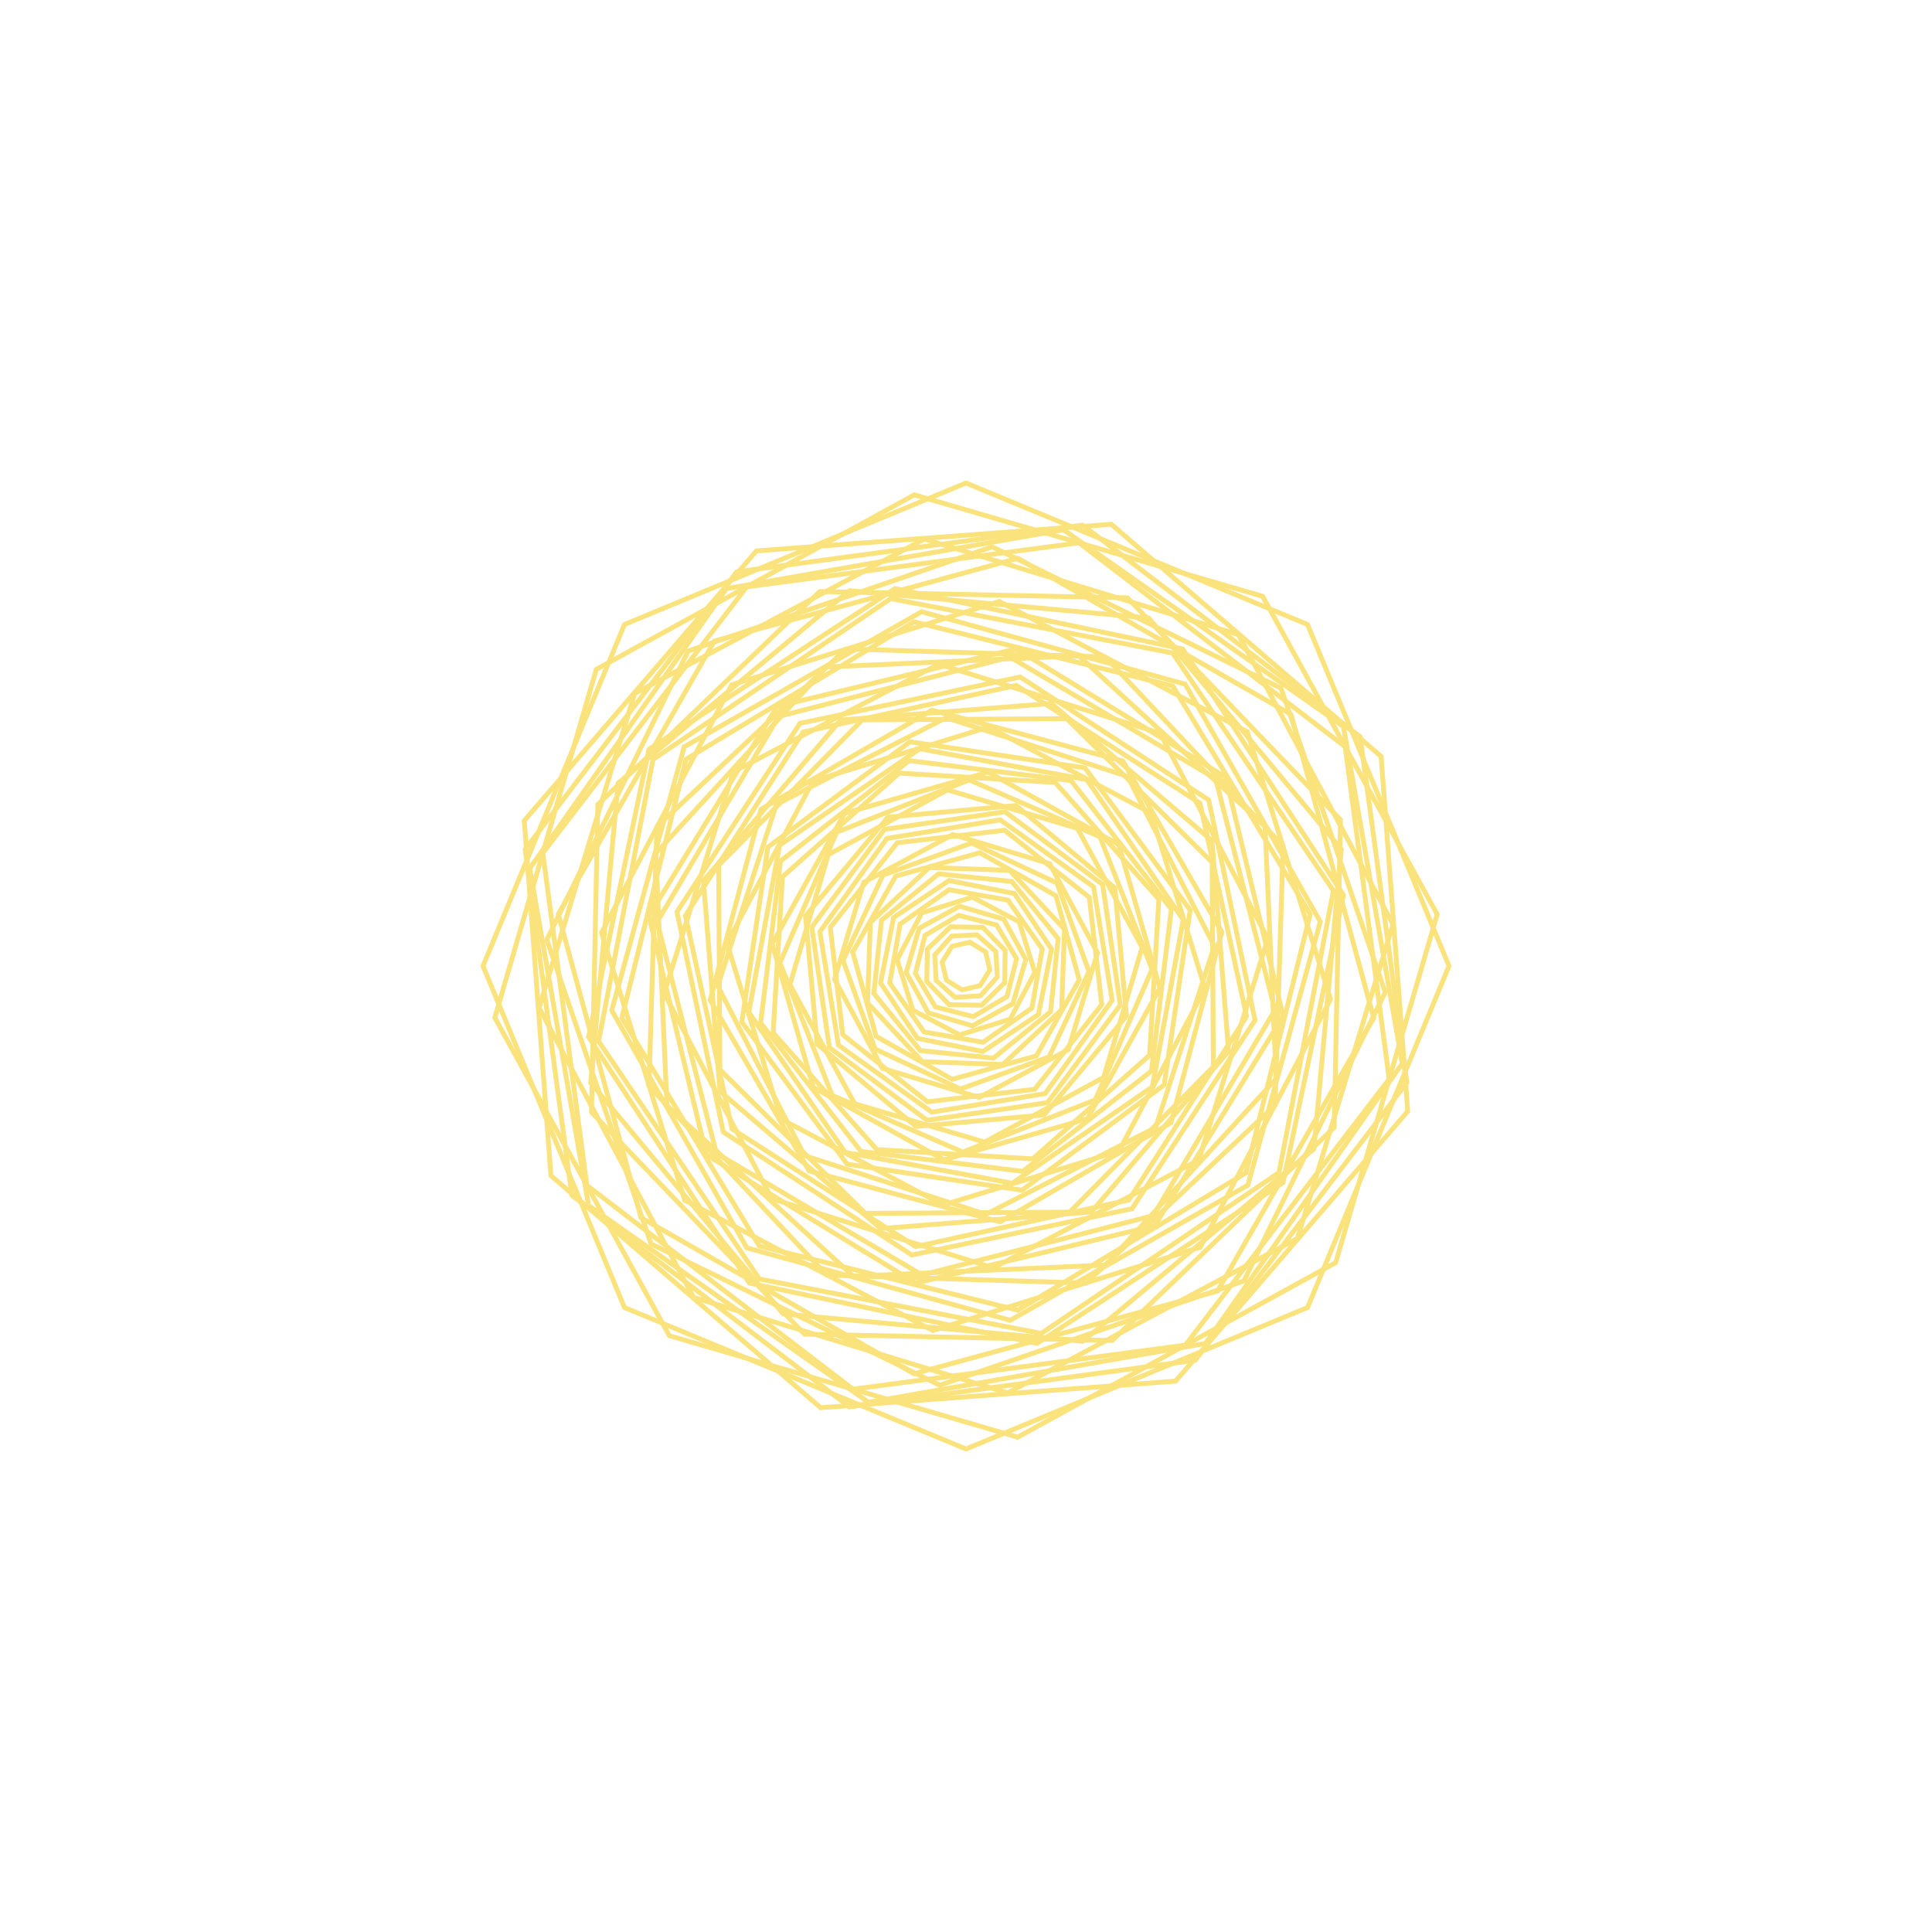 <?xml version="1.0"?>
<!DOCTYPE svg PUBLIC '-//W3C//DTD SVG 1.0//EN'
          'http://www.w3.org/TR/2001/REC-SVG-20010904/DTD/svg10.dtd'>
<svg xmlns:xlink="http://www.w3.org/1999/xlink" style="fill-opacity:1; color-rendering:auto; color-interpolation:auto; text-rendering:auto; stroke:black; stroke-linecap:square; stroke-miterlimit:10; shape-rendering:auto; stroke-opacity:1; fill:black; stroke-dasharray:none; font-weight:normal; stroke-width:1; font-family:'Dialog'; font-style:normal; stroke-linejoin:miter; font-size:12px; stroke-dashoffset:0; image-rendering:auto;" width="800" height="800" xmlns="http://www.w3.org/2000/svg"
><!--Generated by the Batik Graphics2D SVG Generator--><defs id="genericDefs"
  /><g
  ><g style="fill:rgb(250,227,124); stroke-width:2; stroke-linecap:round; stroke:rgb(250,227,124);" transform="translate(400,400)"
    ><path style="fill:none;" d="M-0 -200 L141.421 -141.421 L200 0 L141.421 141.421 L-0 200 L-141.421 141.421 L-200 0 L-141.421 -141.421 Z"
    /></g
    ><g style="fill:rgb(250,227,124); stroke-width:2; stroke-linecap:round; stroke:rgb(250,227,124);" transform="matrix(1,0,0,1,400,400) rotate(38.742)"
    ><path style="fill:none;" d="M-0 -196.274 L138.787 -138.787 L196.274 0 L138.787 138.787 L-0 196.274 L-138.787 138.787 L-196.274 0 L-138.787 -138.787 Z"
    /></g
    ><g style="fill:rgb(250,227,124); stroke-width:2; stroke-linecap:round; stroke:rgb(250,227,124);" transform="matrix(1,0,0,1,400,400) rotate(18.211)"
    ><path style="fill:none;" d="M-0 -192.549 L136.153 -136.153 L192.549 0 L136.153 136.153 L-0 192.549 L-136.153 136.153 L-192.549 0 L-136.153 -136.153 Z"
    /></g
    ><g style="fill:rgb(250,227,124); stroke-width:2; stroke-linecap:round; stroke:rgb(250,227,124);" transform="matrix(1,0,0,1,400,400) rotate(-30.182)"
    ><path style="fill:none;" d="M-0 -188.823 L133.518 -133.518 L188.823 0 L133.518 133.518 L-0 188.823 L-133.518 133.518 L-188.823 0 L-133.518 -133.518 Z"
    /></g
    ><g style="fill:rgb(250,227,124); stroke-width:2; stroke-linecap:round; stroke:rgb(250,227,124);" transform="matrix(1,0,0,1,400,400) rotate(-32.398)"
    ><path style="fill:none;" d="M-0 -185.098 L130.884 -130.884 L185.098 0 L130.884 130.884 L-0 185.098 L-130.884 130.884 L-185.098 0 L-130.884 -130.884 Z"
    /></g
    ><g style="fill:rgb(250,227,124); stroke-width:2; stroke-linecap:round; stroke:rgb(250,227,124);" transform="matrix(1,0,0,1,400,400) rotate(14.953)"
    ><path style="fill:none;" d="M-0 -181.373 L128.25 -128.25 L181.373 0 L128.25 128.25 L-0 181.373 L-128.25 128.25 L-181.373 0 L-128.25 -128.25 Z"
    /></g
    ><g style="fill:rgb(250,227,124); stroke-width:2; stroke-linecap:round; stroke:rgb(250,227,124);" transform="matrix(1,0,0,1,400,400) rotate(39.427)"
    ><path style="fill:none;" d="M-0 -177.647 L125.615 -125.615 L177.647 0 L125.615 125.615 L-0 177.647 L-125.615 125.615 L-177.647 0 L-125.615 -125.615 Z"
    /></g
    ><g style="fill:rgb(250,227,124); stroke-width:2; stroke-linecap:round; stroke:rgb(250,227,124);" transform="matrix(1,0,0,1,400,400) rotate(3.579)"
    ><path style="fill:none;" d="M-0 -173.922 L122.981 -122.981 L173.922 0 L122.981 122.981 L-0 173.922 L-122.981 122.981 L-173.922 0 L-122.981 -122.981 Z"
    /></g
    ><g style="fill:rgb(250,227,124); stroke-width:2; stroke-linecap:round; stroke:rgb(250,227,124);" transform="matrix(1,0,0,1,400,400) rotate(-37.744)"
    ><path style="fill:none;" d="M-0 -170.196 L120.347 -120.347 L170.196 0 L120.347 120.347 L-0 170.196 L-120.347 120.347 L-170.196 0 L-120.347 -120.347 Z"
    /></g
    ><g style="fill:rgb(250,227,124); stroke-width:2; stroke-linecap:round; stroke:rgb(250,227,124);" transform="matrix(1,0,0,1,400,400) rotate(-21.321)"
    ><path style="fill:none;" d="M-0 -166.471 L117.713 -117.713 L166.471 0 L117.713 117.713 L-0 166.471 L-117.713 117.713 L-166.471 0 L-117.713 -117.713 Z"
    /></g
    ><g style="fill:rgb(250,227,124); stroke-width:2; stroke-linecap:round; stroke:rgb(250,227,124);" transform="matrix(1,0,0,1,400,400) rotate(27.722)"
    ><path style="fill:none;" d="M-0 -162.745 L115.078 -115.078 L162.745 0 L115.078 115.078 L-0 162.745 L-115.078 115.078 L-162.745 0 L-115.078 -115.078 Z"
    /></g
    ><g style="fill:rgb(250,227,124); stroke-width:2; stroke-linecap:round; stroke:rgb(250,227,124);" transform="matrix(1,0,0,1,400,400) rotate(34.352)"
    ><path style="fill:none;" d="M-0 -159.02 L112.444 -112.444 L159.02 0 L112.444 112.444 L-0 159.02 L-112.444 112.444 L-159.02 0 L-112.444 -112.444 Z"
    /></g
    ><g style="fill:rgb(250,227,124); stroke-width:2; stroke-linecap:round; stroke:rgb(250,227,124);" transform="matrix(1,0,0,1,400,400) rotate(-11.575)"
    ><path style="fill:none;" d="M-0 -155.294 L109.809 -109.809 L155.294 0 L109.809 109.809 L-0 155.294 L-109.809 109.809 L-155.294 0 L-109.809 -109.809 Z"
    /></g
    ><g style="fill:rgb(250,227,124); stroke-width:2; stroke-linecap:round; stroke:rgb(250,227,124);" transform="matrix(1,0,0,1,400,400) rotate(-39.793)"
    ><path style="fill:none;" d="M-0 -151.569 L107.175 -107.175 L151.569 0 L107.175 107.175 L-0 151.569 L-107.175 107.175 L-151.569 0 L-107.175 -107.175 Z"
    /></g
    ><g style="fill:rgb(250,227,124); stroke-width:2; stroke-linecap:round; stroke:rgb(250,227,124);" transform="matrix(1,0,0,1,400,400) rotate(-7.13)"
    ><path style="fill:none;" d="M-0 -147.843 L104.541 -104.541 L147.843 0 L104.541 104.541 L-0 147.843 L-104.541 104.541 L-147.843 0 L-104.541 -104.541 Z"
    /></g
    ><g style="fill:rgb(250,227,124); stroke-width:2; stroke-linecap:round; stroke:rgb(250,227,124);" transform="matrix(1,0,0,1,400,400) rotate(36.441)"
    ><path style="fill:none;" d="M-0 -144.118 L101.907 -101.907 L144.118 0 L101.907 101.907 L-0 144.118 L-101.907 101.907 L-144.118 0 L-101.906 -101.907 Z"
    /></g
    ><g style="fill:rgb(250,227,124); stroke-width:2; stroke-linecap:round; stroke:rgb(250,227,124);" transform="matrix(1,0,0,1,400,400) rotate(24.259)"
    ><path style="fill:none;" d="M-0 -140.392 L99.272 -99.272 L140.392 0 L99.272 99.272 L-0 140.392 L-99.272 99.272 L-140.392 0 L-99.272 -99.272 Z"
    /></g
    ><g style="fill:rgb(250,227,124); stroke-width:2; stroke-linecap:round; stroke:rgb(250,227,124);" transform="matrix(1,0,0,1,400,400) rotate(-25.038)"
    ><path style="fill:none;" d="M-0 -136.667 L96.638 -96.638 L136.667 0 L96.638 96.638 L-0 136.667 L-96.638 96.638 L-136.667 0 L-96.638 -96.638 Z"
    /></g
    ><g style="fill:rgb(250,227,124); stroke-width:2; stroke-linecap:round; stroke:rgb(250,227,124);" transform="matrix(1,0,0,1,400,400) rotate(-36.028)"
    ><path style="fill:none;" d="M-0 -132.941 L94.004 -94.004 L132.941 0 L94.004 94.004 L-0 132.941 L-94.004 94.004 L-132.941 0 L-94.004 -94.004 Z"
    /></g
    ><g style="fill:rgb(250,227,124); stroke-width:2; stroke-linecap:round; stroke:rgb(250,227,124);" transform="matrix(1,0,0,1,400,400) rotate(8.103)"
    ><path style="fill:none;" d="M-0 -129.216 L91.369 -91.369 L129.216 0 L91.369 91.369 L-0 129.216 L-91.369 91.369 L-129.216 0 L-91.369 -91.369 Z"
    /></g
    ><g style="fill:rgb(250,227,124); stroke-width:2; stroke-linecap:round; stroke:rgb(250,227,124);" transform="matrix(1,0,0,1,400,400) rotate(39.837)"
    ><path style="fill:none;" d="M-0 -125.49 L88.735 -88.735 L125.49 0 L88.735 88.735 L-0 125.49 L-88.735 88.735 L-125.49 0 L-88.735 -88.735 Z"
    /></g
    ><g style="fill:rgb(250,227,124); stroke-width:2; stroke-linecap:round; stroke:rgb(250,227,124);" transform="matrix(1,0,0,1,400,400) rotate(10.622)"
    ><path style="fill:none;" d="M-0 -121.765 L86.101 -86.101 L121.765 0 L86.101 86.101 L-0 121.765 L-86.101 86.101 L-121.765 0 L-86.101 -86.101 Z"
    /></g
    ><g style="fill:rgb(250,227,124); stroke-width:2; stroke-linecap:round; stroke:rgb(250,227,124);" transform="matrix(1,0,0,1,400,400) rotate(-34.844)"
    ><path style="fill:none;" d="M-0 -118.039 L83.466 -83.466 L118.039 0 L83.466 83.466 L-0 118.039 L-83.466 83.466 L-118.039 0 L-83.466 -83.466 Z"
    /></g
    ><g style="fill:rgb(250,227,124); stroke-width:2; stroke-linecap:round; stroke:rgb(250,227,124);" transform="matrix(1,0,0,1,400,400) rotate(-27.001)"
    ><path style="fill:none;" d="M-0 -114.314 L80.832 -80.832 L114.314 0 L80.832 80.832 L-0 114.314 L-80.832 80.832 L-114.314 0 L-80.832 -80.832 Z"
    /></g
    ><g style="fill:rgb(250,227,124); stroke-width:2; stroke-linecap:round; stroke:rgb(250,227,124);" transform="matrix(1,0,0,1,400,400) rotate(22.152)"
    ><path style="fill:none;" d="M-0 -110.588 L78.198 -78.198 L110.588 0 L78.198 78.198 L-0 110.588 L-78.198 78.198 L-110.588 0 L-78.198 -78.198 Z"
    /></g
    ><g style="fill:rgb(250,227,124); stroke-width:2; stroke-linecap:round; stroke:rgb(250,227,124);" transform="matrix(1,0,0,1,400,400) rotate(37.414)"
    ><path style="fill:none;" d="M-0 -106.863 L75.563 -75.563 L106.863 0 L75.563 75.563 L-0 106.863 L-75.563 75.563 L-106.863 0 L-75.563 -75.563 Z"
    /></g
    ><g style="fill:rgb(250,227,124); stroke-width:2; stroke-linecap:round; stroke:rgb(250,227,124);" transform="matrix(1,0,0,1,400,400) rotate(-4.566)"
    ><path style="fill:none;" d="M-0 -103.137 L72.929 -72.929 L103.137 0 L72.929 72.929 L-0 103.137 L-72.929 72.929 L-103.137 0 L-72.929 -72.929 Z"
    /></g
    ><g style="fill:rgb(250,227,124); stroke-width:2; stroke-linecap:round; stroke:rgb(250,227,124);" transform="matrix(1,0,0,1,400,400) rotate(-39.56)"
    ><path style="fill:none;" d="M-0 -99.412 L70.295 -70.295 L99.412 0 L70.295 70.295 L-0 99.412 L-70.295 70.295 L-99.412 0 L-70.295 -70.295 Z"
    /></g
    ><g style="fill:rgb(250,227,124); stroke-width:2; stroke-linecap:round; stroke:rgb(250,227,124);" transform="matrix(1,0,0,1,400,400) rotate(-14.029)"
    ><path style="fill:none;" d="M-0 -95.686 L67.66 -67.66 L95.686 0 L67.66 67.66 L-0 95.686 L-67.66 67.66 L-95.686 0 L-67.66 -67.66 Z"
    /></g
    ><g style="fill:rgb(250,227,124); stroke-width:2; stroke-linecap:round; stroke:rgb(250,227,124);" transform="matrix(1,0,0,1,400,400) rotate(32.966)"
    ><path style="fill:none;" d="M-0 -91.961 L65.026 -65.026 L91.961 0 L65.026 65.026 L-0 91.961 L-65.026 65.026 L-91.961 0 L-65.026 -65.026 Z"
    /></g
    ><g style="fill:rgb(250,227,124); stroke-width:2; stroke-linecap:round; stroke:rgb(250,227,124);" transform="matrix(1,0,0,1,400,400) rotate(29.525)"
    ><path style="fill:none;" d="M-0 -88.235 L62.392 -62.392 L88.235 0 L62.392 62.392 L-0 88.235 L-62.392 62.392 L-88.235 0 L-62.392 -62.392 Z"
    /></g
    ><g style="fill:rgb(250,227,124); stroke-width:2; stroke-linecap:round; stroke:rgb(250,227,124);" transform="matrix(1,0,0,1,400,400) rotate(-19.087)"
    ><path style="fill:none;" d="M-0 -84.51 L59.758 -59.758 L84.51 0 L59.758 59.758 L-0 84.51 L-59.758 59.758 L-84.51 0 L-59.757 -59.758 Z"
    /></g
    ><g style="fill:rgb(250,227,124); stroke-width:2; stroke-linecap:round; stroke:rgb(250,227,124);" transform="matrix(1,0,0,1,400,400) rotate(-38.497)"
    ><path style="fill:none;" d="M-0 -80.784 L57.123 -57.123 L80.784 0 L57.123 57.123 L-0 80.784 L-57.123 57.123 L-80.784 0 L-57.123 -57.123 Z"
    /></g
    ><g style="fill:rgb(250,227,124); stroke-width:2; stroke-linecap:round; stroke:rgb(250,227,124);" transform="matrix(1,0,0,1,400,400) rotate(0.992)"
    ><path style="fill:none;" d="M-0 -77.059 L54.489 -54.489 L77.059 0 L54.489 54.489 L-0 77.059 L-54.489 54.489 L-77.059 0 L-54.489 -54.489 Z"
    /></g
    ><g style="fill:rgb(250,227,124); stroke-width:2; stroke-linecap:round; stroke:rgb(250,227,124);" transform="matrix(1,0,0,1,400,400) rotate(38.963)"
    ><path style="fill:none;" d="M-0 -73.333 L51.855 -51.855 L73.333 0 L51.855 51.855 L-0 73.333 L-51.855 51.855 L-73.333 0 L-51.855 -51.855 Z"
    /></g
    ><g style="fill:rgb(250,227,124); stroke-width:2; stroke-linecap:round; stroke:rgb(250,227,124);" transform="matrix(1,0,0,1,400,400) rotate(17.323)"
    ><path style="fill:none;" d="M-0 -69.608 L49.22 -49.22 L69.608 0 L49.22 49.22 L-0 69.608 L-49.22 49.22 L-69.608 0 L-49.22 -49.22 Z"
    /></g
    ><g style="fill:rgb(250,227,124); stroke-width:2; stroke-linecap:round; stroke:rgb(250,227,124);" transform="matrix(1,0,0,1,400,400) rotate(-30.82)"
    ><path style="fill:none;" d="M-0 -65.882 L46.586 -46.586 L65.882 0 L46.586 46.586 L-0 65.882 L-46.586 46.586 L-65.882 0 L-46.586 -46.586 Z"
    /></g
    ><g style="fill:rgb(250,227,124); stroke-width:2; stroke-linecap:round; stroke:rgb(250,227,124);" transform="matrix(1,0,0,1,400,400) rotate(-31.81)"
    ><path style="fill:none;" d="M-0 -62.157 L43.952 -43.952 L62.157 0 L43.952 43.952 L-0 62.157 L-43.952 43.952 L-62.157 0 L-43.952 -43.952 Z"
    /></g
    ><g style="fill:rgb(250,227,124); stroke-width:2; stroke-linecap:round; stroke:rgb(250,227,124);" transform="matrix(1,0,0,1,400,400) rotate(15.868)"
    ><path style="fill:none;" d="M-0 -58.431 L41.317 -41.317 L58.431 0 L41.317 41.317 L-0 58.431 L-41.317 41.317 L-58.431 0 L-41.317 -41.317 Z"
    /></g
    ><g style="fill:rgb(250,227,124); stroke-width:2; stroke-linecap:round; stroke:rgb(250,227,124);" transform="matrix(1,0,0,1,400,400) rotate(39.269)"
    ><path style="fill:none;" d="M-0 -54.706 L38.683 -38.683 L54.706 0 L38.683 38.683 L-0 54.706 L-38.683 38.683 L-54.706 0 L-38.683 -38.683 Z"
    /></g
    ><g style="fill:rgb(250,227,124); stroke-width:2; stroke-linecap:round; stroke:rgb(250,227,124);" transform="matrix(1,0,0,1,400,400) rotate(2.59)"
    ><path style="fill:none;" d="M-0 -50.98 L36.049 -36.049 L50.98 0 L36.049 36.049 L-0 50.98 L-36.049 36.049 L-50.98 0 L-36.049 -36.049 Z"
    /></g
    ><g style="fill:rgb(250,227,124); stroke-width:2; stroke-linecap:round; stroke:rgb(250,227,124);" transform="matrix(1,0,0,1,400,400) rotate(-38.051)"
    ><path style="fill:none;" d="M-0 -47.255 L33.414 -33.414 L47.255 0 L33.414 33.414 L-0 47.255 L-33.414 33.414 L-47.255 0 L-33.414 -33.414 Z"
    /></g
    ><g style="fill:rgb(250,227,124); stroke-width:2; stroke-linecap:round; stroke:rgb(250,227,124);" transform="matrix(1,0,0,1,400,400) rotate(-20.476)"
    ><path style="fill:none;" d="M-0 -43.529 L30.78 -30.78 L43.529 0 L30.78 30.78 L-0 43.529 L-30.78 30.78 L-43.529 0 L-30.78 -30.78 Z"
    /></g
    ><g style="fill:rgb(250,227,124); stroke-width:2; stroke-linecap:round; stroke:rgb(250,227,124);" transform="matrix(1,0,0,1,400,400) rotate(28.427)"
    ><path style="fill:none;" d="M-0 -39.804 L28.146 -28.146 L39.804 0 L28.146 28.146 L-0 39.804 L-28.146 28.146 L-39.804 0 L-28.146 -28.146 Z"
    /></g
    ><g style="fill:rgb(250,227,124); stroke-width:2; stroke-linecap:round; stroke:rgb(250,227,124);" transform="matrix(1,0,0,1,400,400) rotate(33.838)"
    ><path style="fill:none;" d="M-0 -36.078 L25.511 -25.511 L36.078 0 L25.511 25.511 L-0 36.078 L-25.511 25.511 L-36.078 0 L-25.511 -25.511 Z"
    /></g
    ><g style="fill:rgb(250,227,124); stroke-width:2; stroke-linecap:round; stroke:rgb(250,227,124);" transform="matrix(1,0,0,1,400,400) rotate(-12.521)"
    ><path style="fill:none;" d="M-0 -32.353 L22.877 -22.877 L32.353 0 L22.877 22.877 L-0 32.353 L-22.877 22.877 L-32.353 0 L-22.877 -22.877 Z"
    /></g
    ><g style="fill:rgb(250,227,124); stroke-width:2; stroke-linecap:round; stroke:rgb(250,227,124);" transform="matrix(1,0,0,1,400,400) rotate(-39.724)"
    ><path style="fill:none;" d="M-0 -28.628 L20.243 -20.243 L28.628 0 L20.243 20.243 L-0 28.628 L-20.243 20.243 L-28.628 0 L-20.243 -20.243 Z"
    /></g
    ><g style="fill:rgb(250,227,124); stroke-width:2; stroke-linecap:round; stroke:rgb(250,227,124);" transform="matrix(1,0,0,1,400,400) rotate(-6.151)"
    ><path style="fill:none;" d="M-0 -24.902 L17.608 -17.608 L24.902 0 L17.608 17.608 L-0 24.902 L-17.608 17.608 L-24.902 0 L-17.608 -17.608 Z"
    /></g
    ><g style="fill:rgb(250,227,124); stroke-width:2; stroke-linecap:round; stroke:rgb(250,227,124);" transform="matrix(1,0,0,1,400,400) rotate(36.832)"
    ><path style="fill:none;" d="M-0 -21.177 L14.974 -14.974 L21.177 0 L14.974 14.974 L-0 21.177 L-14.974 14.974 L-21.177 0 L-14.974 -14.974 Z"
    /></g
    ><g style="fill:rgb(250,227,124); stroke-width:2; stroke-linecap:round; stroke:rgb(250,227,124);" transform="matrix(1,0,0,1,400,400) rotate(23.464)"
    ><path style="fill:none;" d="M-0 -17.451 L12.34 -12.34 L17.451 0 L12.34 12.34 L-0 17.451 L-12.34 12.34 L-17.451 0 L-12.34 -12.34 Z"
    /></g
    ><g style="fill:rgb(250,227,124); stroke-width:2; stroke-linecap:round; stroke:rgb(250,227,124);" transform="matrix(1,0,0,1,400,400) rotate(-25.803)"
    ><path style="fill:none;" d="M-0 -13.726 L9.705 -9.705 L13.726 0 L9.705 9.705 L-0 13.726 L-9.705 9.705 L-13.726 0 L-9.705 -9.705 Z"
    /></g
    ><g style="fill:rgb(250,227,124); stroke-width:2; stroke-linecap:round; stroke:rgb(250,227,124);" transform="matrix(1,0,0,1,400,400) rotate(-35.593)"
    ><path style="fill:none;" d="M-0 -10 L7.071 -7.071 L10 0 L7.071 7.071 L-0 10 L-7.071 7.071 L-10 0 L-7.071 -7.071 Z"
    /></g
  ></g
></svg
>
